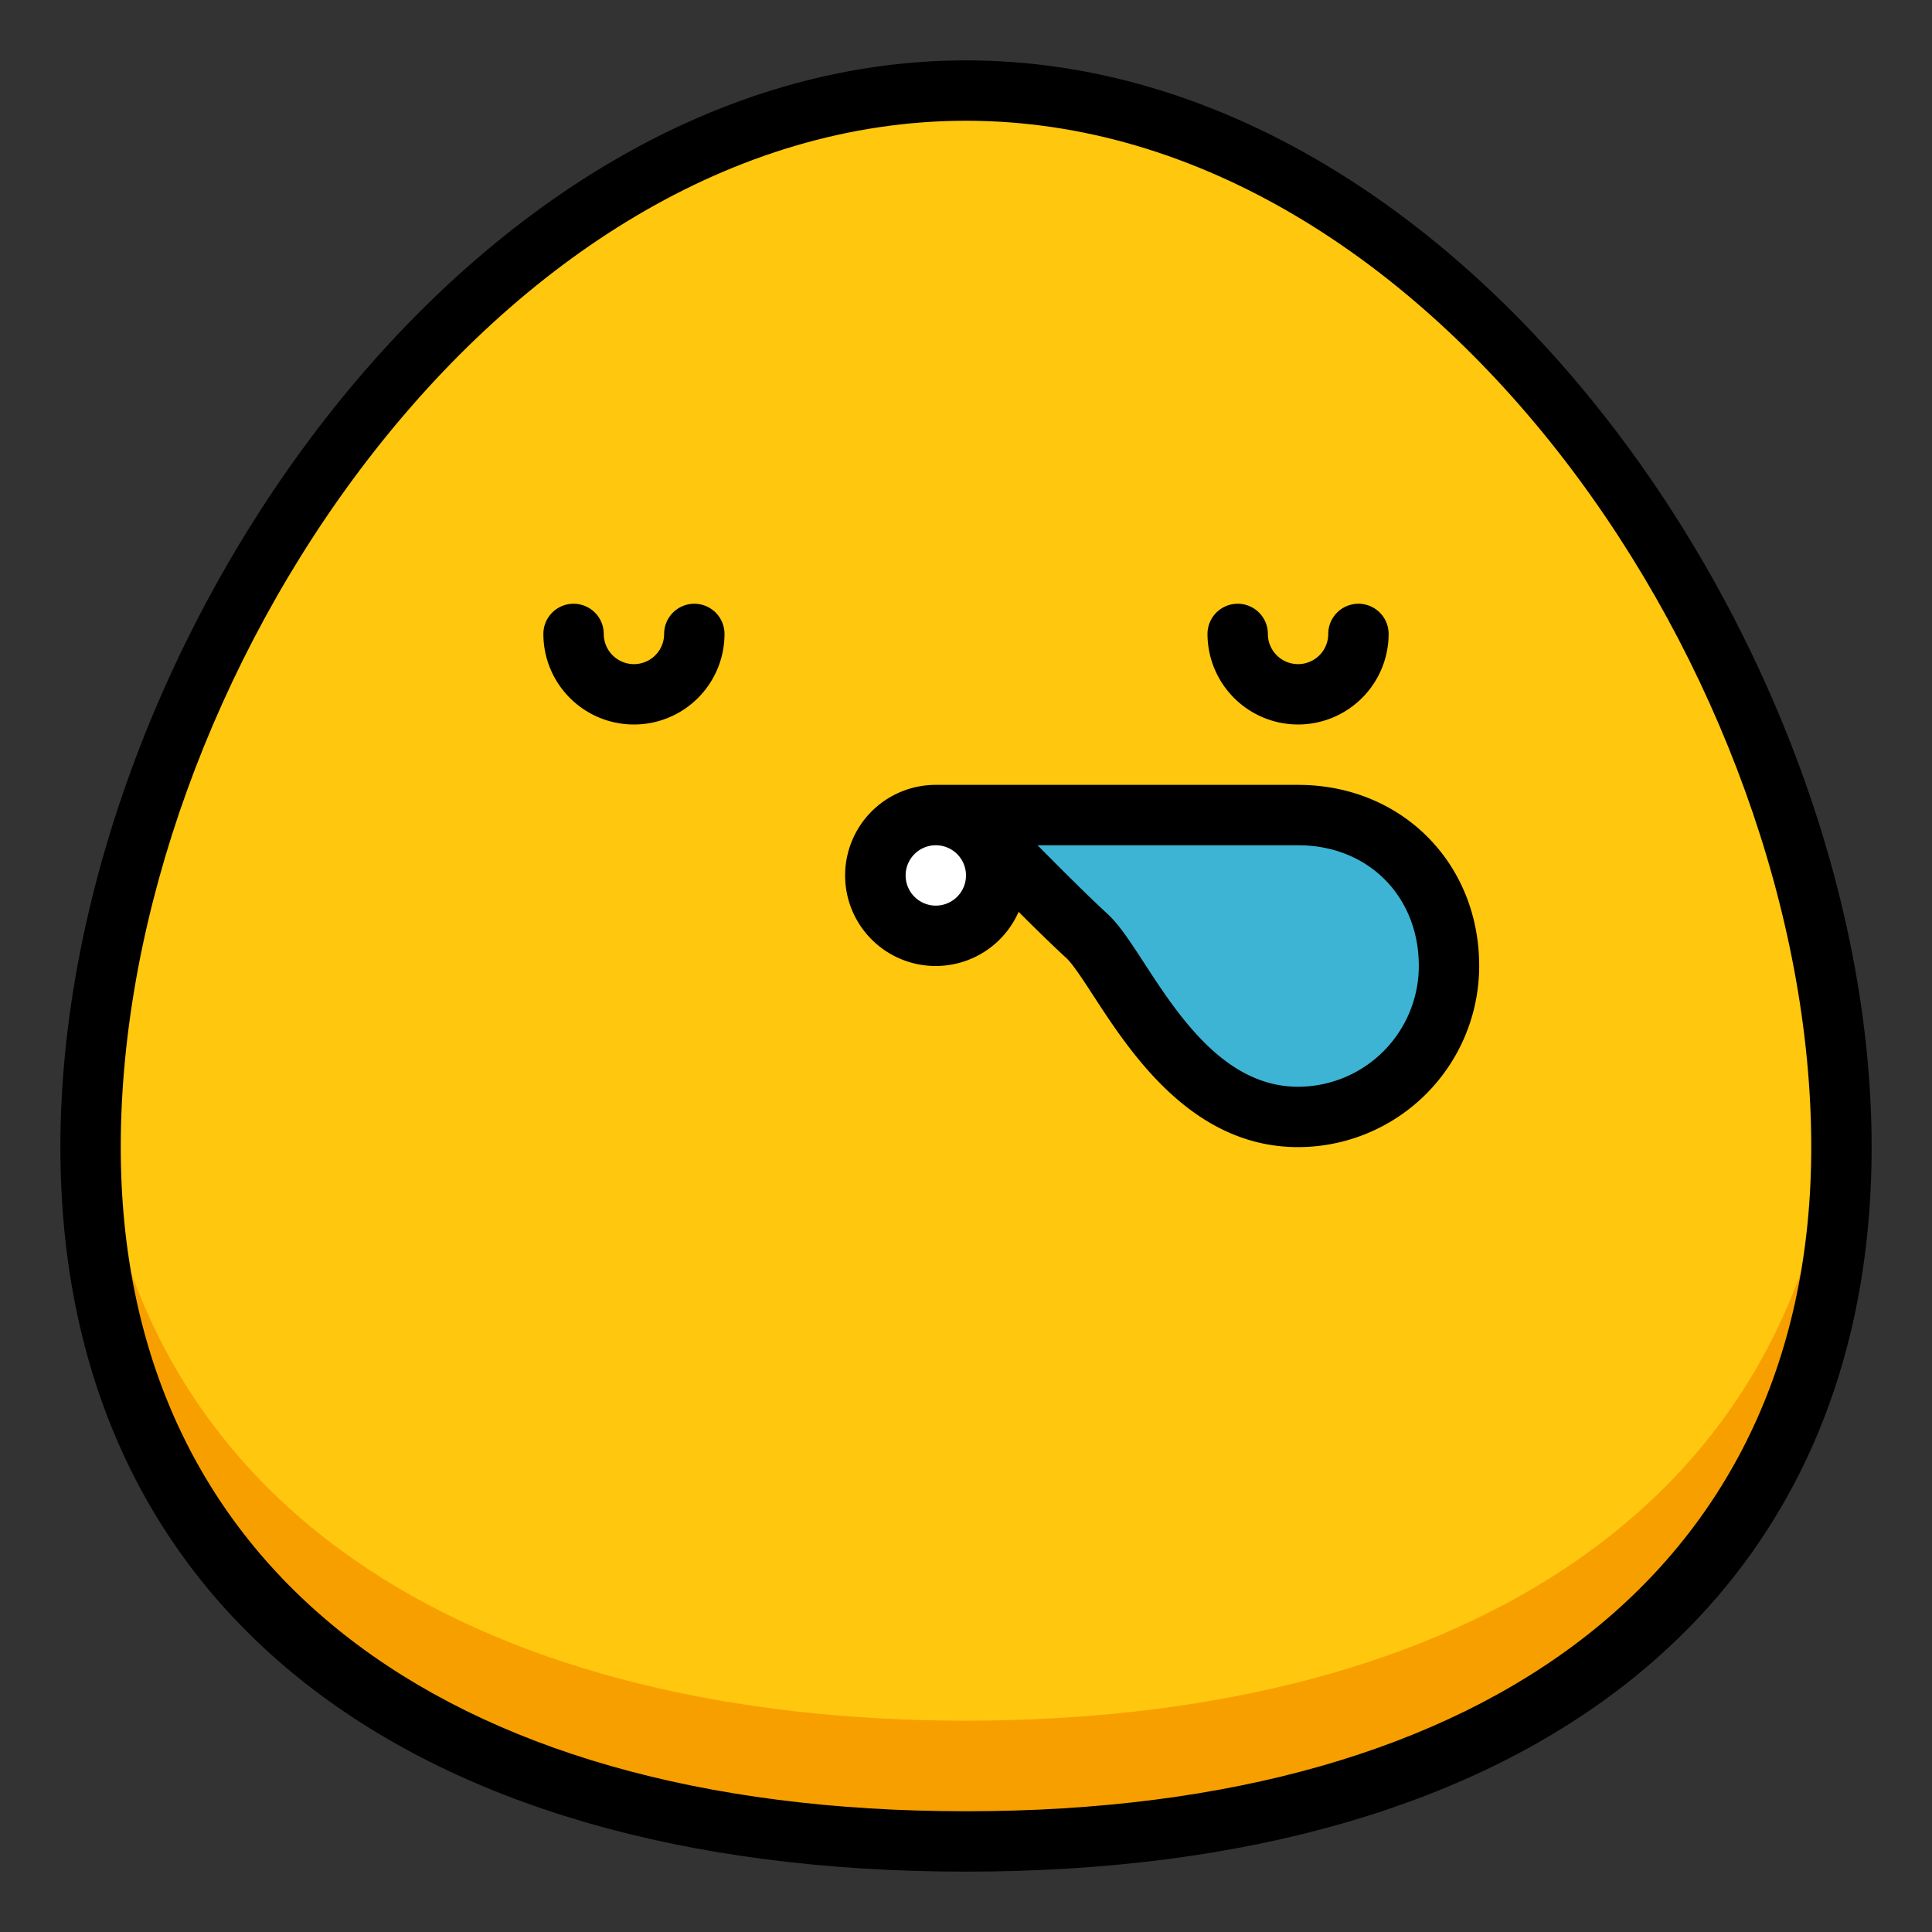 <svg id="Filled" height="512" viewBox="0 0 512 512" width="512" xmlns="http://www.w3.org/2000/svg"><rect x="0" y="0" width="512" height="512" fill="#333333" stroke="none"/><path d="m488 304c0 128.13-103.87 184-232 184s-232-55.87-232-184 103.87-280 232-280 232 151.87 232 280z" fill="#ffc70d"/><circle cx="248" cy="232" fill="#fff" r="16"/><path d="m344 216h-88s24 16 32 32c5.06 10.119 24 48 56 48a40 40 0 0 0 40-40c0-22.091-16-40-40-40z" fill="#3db4d4"/><path d="m256 456c-122.746 0-223.161-51.321-231.389-168.276-.361 5.455-.611 10.892-.611 16.276 0 128.13 103.87 184 232 184s232-55.87 232-184c0-5.384-.25-10.821-.611-16.276-8.228 116.955-108.643 168.276-231.389 168.276z" fill="#f89f00"/><path d="m256 16c-132.945 0-240 157.555-240 288 0 120.227 89.719 192 240 192s240-71.773 240-192c0-130.445-107.055-288-240-288zm0 464c-140.262 0-224-65.8-224-176 0-123.2 99.918-272 224-272s224 148.8 224 272c0 110.2-83.738 176-224 176z"/><path d="m344 208h-96a24 24 0 1 0 21.941 33.646c4.6 4.588 9.163 9.05 12.653 12.252 1.676 1.532 4.476 5.836 7.183 10 9.758 15 26.094 40.1 54.223 40.1a48.052 48.052 0 0 0 48-48c0-27.365-20.637-47.998-48-47.998zm-96 32a8 8 0 1 1 8-8 8.008 8.008 0 0 1 -8 8zm96 48c-19.453 0-31.8-18.969-40.812-32.828-3.7-5.68-6.614-10.164-9.782-13.07-4.855-4.454-12.105-11.68-18.441-18.1h69.035c18.543 0 32 13.461 32 32a32.034 32.034 0 0 1 -32 31.998z"/><path d="m184 160a8 8 0 0 0 -8 8 8 8 0 0 1 -16 0 8 8 0 0 0 -16 0 24 24 0 0 0 48 0 8 8 0 0 0 -8-8z"/><path d="m344 192a24.027 24.027 0 0 0 24-24 8 8 0 0 0 -16 0 8 8 0 0 1 -16 0 8 8 0 0 0 -16 0 24.027 24.027 0 0 0 24 24z"/></svg>
